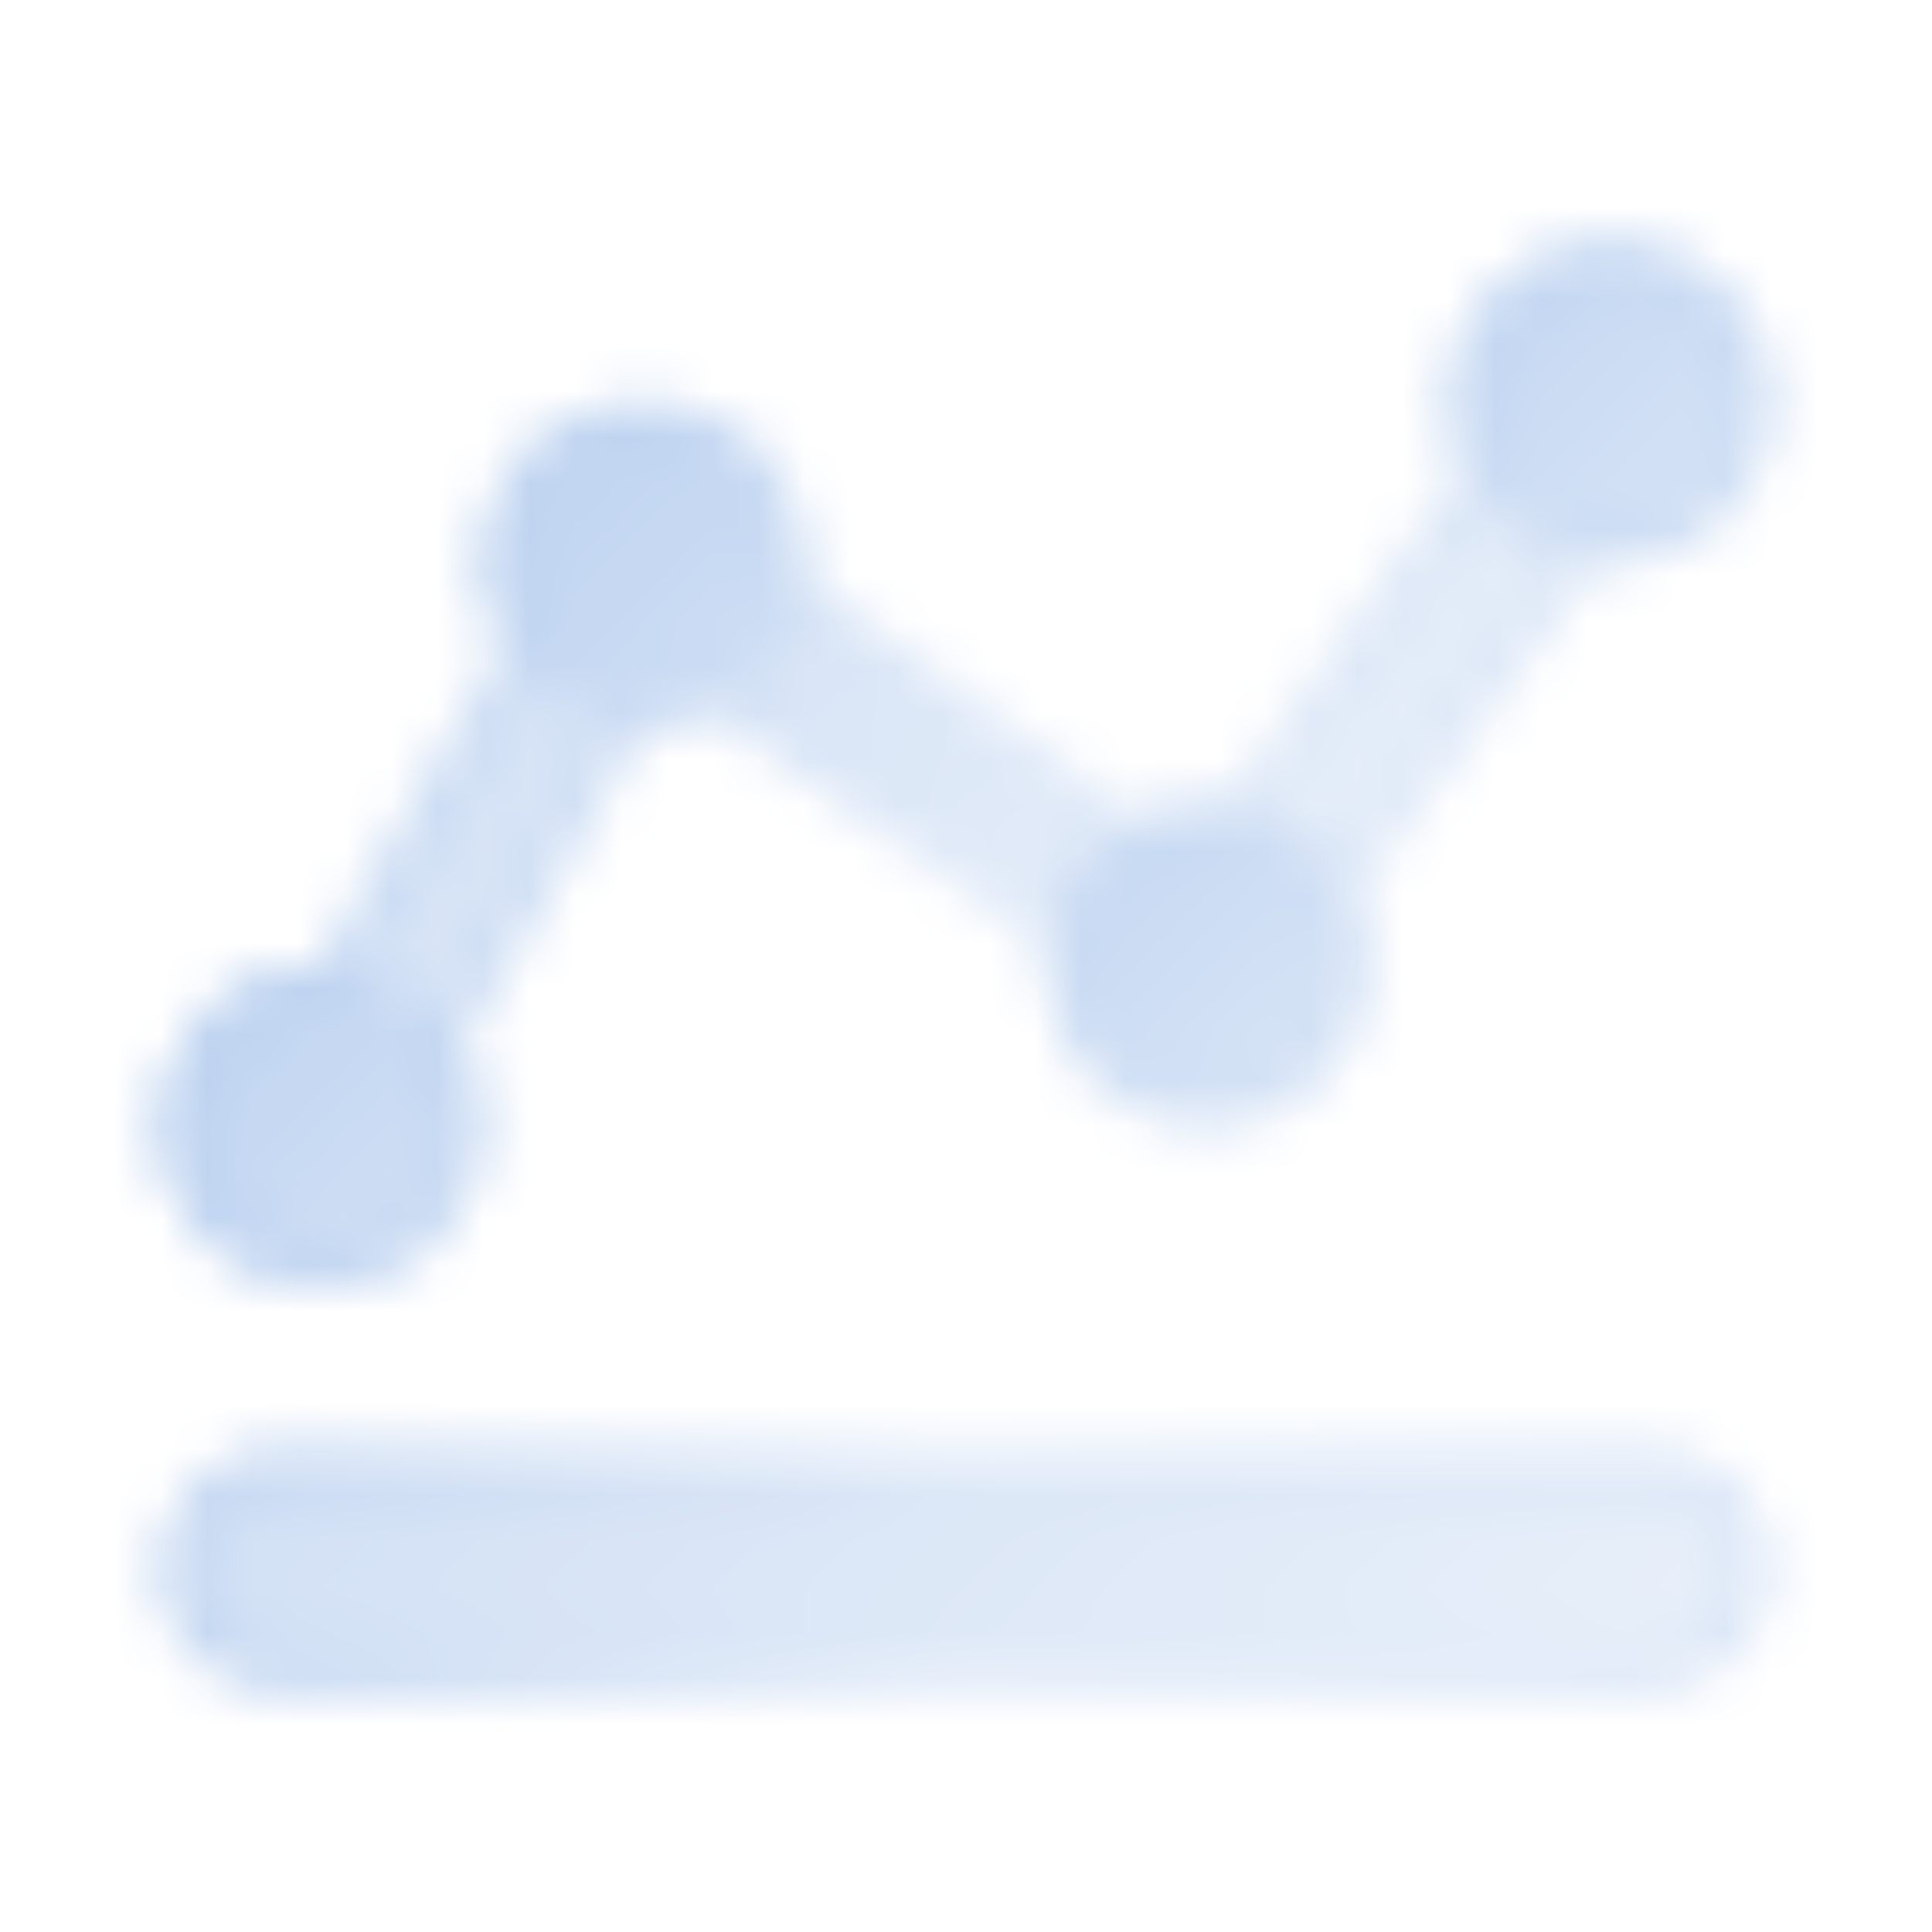 <svg width="42" height="42" viewBox="0 0 42 42" fill="none" xmlns="http://www.w3.org/2000/svg">
<mask id="mask0_3159_7313" style="mask-type:alpha" maskUnits="userSpaceOnUse" x="0" y="0" width="42" height="42">
<path d="M7 28C8.934 28 10.5 26.434 10.5 24.5C10.5 23.86 10.316 23.268 10.015 22.75L14.018 15.748C14.527 15.746 15.008 15.629 15.444 15.431L22.783 20.674C22.773 20.783 22.75 20.888 22.75 21C22.75 22.934 24.316 24.5 26.25 24.5C28.184 24.5 29.75 22.934 29.75 21C29.75 20.484 29.631 19.997 29.431 19.558L34.675 12.219C34.783 12.227 34.888 12.25 35 12.25C36.934 12.25 38.5 10.684 38.5 8.75C38.5 6.816 36.934 5.25 35 5.25C33.066 5.25 31.5 6.816 31.5 8.75C31.5 9.266 31.619 9.751 31.819 10.192L26.576 17.532C26.467 17.523 26.362 17.5 26.25 17.5C25.734 17.5 25.249 17.619 24.808 17.819L17.467 12.575C17.477 12.467 17.5 12.362 17.5 12.25C17.5 10.316 15.934 8.75 14 8.75C12.066 8.75 10.5 10.316 10.5 12.25C10.5 12.89 10.685 13.482 10.985 14L6.984 21.002C5.059 21.011 3.5 22.573 3.5 24.5C3.5 26.434 5.066 28 7 28Z" fill="url(#paint0_linear_3159_7313)"/>
<path d="M35 6.125C36.447 6.125 37.625 7.303 37.625 8.75C37.625 10.197 36.447 11.375 35 11.375C34.968 11.375 34.937 11.368 34.907 11.364L34.757 11.347L34.256 11.3L33.964 11.709L28.721 19.049L28.427 19.46L28.635 19.92C28.794 20.27 28.875 20.634 28.875 21C28.875 22.447 27.697 23.625 26.25 23.625C24.803 23.625 23.625 22.447 23.625 21C23.625 20.968 23.632 20.937 23.636 20.907L23.653 20.757L23.7 20.256L23.291 19.964L15.951 14.719L15.54 14.425L15.082 14.635C14.737 14.791 14.378 14.871 14.014 14.873L13.508 14.875L13.256 15.314L9.254 22.316L9.004 22.753L9.258 23.189C9.502 23.609 9.625 24.049 9.625 24.5C9.625 25.947 8.447 27.125 7 27.125C5.553 27.125 4.375 25.947 4.375 24.5C4.375 23.06 5.548 21.884 6.988 21.877L7.494 21.875L7.744 21.436L11.744 14.434L11.995 13.996L11.741 13.559C11.498 13.141 11.375 12.701 11.375 12.25C11.375 10.803 12.553 9.625 14 9.625C15.447 9.625 16.625 10.803 16.625 12.25C16.625 12.281 16.618 12.313 16.614 12.343L16.597 12.493L16.548 12.995L16.957 13.288L24.297 18.531L24.708 18.825L25.169 18.616C25.52 18.456 25.884 18.375 26.25 18.375C26.282 18.375 26.313 18.382 26.345 18.386L26.495 18.403L26.995 18.45L27.288 18.041L32.531 10.701L32.825 10.29L32.617 9.83C32.456 9.48 32.375 9.116 32.375 8.75C32.375 7.303 33.553 6.125 35 6.125ZM35 5.25C33.066 5.25 31.5 6.816 31.5 8.75C31.5 9.266 31.619 9.751 31.819 10.192L26.576 17.532C26.467 17.523 26.362 17.5 26.25 17.5C25.734 17.5 25.249 17.619 24.808 17.819L17.467 12.575C17.477 12.467 17.5 12.362 17.5 12.25C17.5 10.316 15.934 8.75 14 8.75C12.066 8.75 10.5 10.316 10.5 12.25C10.5 12.89 10.685 13.482 10.985 14L6.984 21.002C5.059 21.011 3.5 22.573 3.5 24.5C3.5 26.434 5.066 28 7 28C8.934 28 10.5 26.434 10.5 24.5C10.5 23.86 10.316 23.268 10.015 22.75L14.018 15.748C14.527 15.746 15.008 15.629 15.444 15.431L22.783 20.674C22.773 20.783 22.75 20.888 22.75 21C22.75 22.934 24.316 24.5 26.25 24.5C28.184 24.5 29.75 22.934 29.75 21C29.75 20.484 29.631 19.997 29.431 19.558L34.675 12.219C34.783 12.227 34.888 12.25 35 12.25C36.934 12.25 38.5 10.684 38.5 8.75C38.5 6.816 36.934 5.25 35 5.25Z" fill="url(#paint1_linear_3159_7313)"/>
<path d="M35.875 31.5H6.125C4.676 31.5 3.5 32.676 3.5 34.125C3.5 35.574 4.676 36.75 6.125 36.75H35.875C37.324 36.75 38.5 35.574 38.5 34.125C38.5 32.676 37.324 31.5 35.875 31.5Z" fill="url(#paint2_linear_3159_7313)"/>
<path d="M35.875 32.375C36.839 32.375 37.625 33.161 37.625 34.125C37.625 35.089 36.839 35.875 35.875 35.875H6.125C5.161 35.875 4.375 35.089 4.375 34.125C4.375 33.161 5.161 32.375 6.125 32.375H35.875ZM35.875 31.5H6.125C4.676 31.5 3.5 32.676 3.5 34.125C3.5 35.574 4.676 36.75 6.125 36.75H35.875C37.324 36.75 38.5 35.574 38.5 34.125C38.5 32.676 37.324 31.5 35.875 31.5Z" fill="url(#paint3_linear_3159_7313)"/>
<path d="M35 12.25C36.933 12.25 38.5 10.683 38.5 8.75C38.5 6.817 36.933 5.25 35 5.25C33.067 5.25 31.5 6.817 31.5 8.75C31.5 10.683 33.067 12.25 35 12.25Z" fill="url(#paint4_linear_3159_7313)"/>
<path d="M26.25 24.5C28.183 24.5 29.75 22.933 29.75 21C29.75 19.067 28.183 17.5 26.25 17.5C24.317 17.5 22.75 19.067 22.75 21C22.75 22.933 24.317 24.5 26.25 24.5Z" fill="url(#paint5_linear_3159_7313)"/>
<path d="M14 15.75C15.933 15.75 17.5 14.183 17.5 12.25C17.5 10.317 15.933 8.75 14 8.75C12.067 8.75 10.5 10.317 10.5 12.25C10.5 14.183 12.067 15.75 14 15.75Z" fill="url(#paint6_linear_3159_7313)"/>
<path d="M7 28C8.933 28 10.5 26.433 10.5 24.5C10.5 22.567 8.933 21 7 21C5.067 21 3.5 22.567 3.5 24.5C3.5 26.433 5.067 28 7 28Z" fill="url(#paint7_linear_3159_7313)"/>
</mask>
<g mask="url(#mask0_3159_7313)">
<rect y="0.159" width="42" height="42" fill="#B4CCEE"/>
</g>
<defs>
<linearGradient id="paint0_linear_3159_7313" x1="12.838" y1="8.463" x2="28.287" y2="23.912" gradientUnits="userSpaceOnUse">
<stop stop-color="white" stop-opacity="0.6"/>
<stop offset="1" stop-color="white" stop-opacity="0.3"/>
</linearGradient>
<linearGradient id="paint1_linear_3159_7313" x1="3.5" y1="16.625" x2="38.5" y2="16.625" gradientUnits="userSpaceOnUse">
<stop stop-color="white" stop-opacity="0.6"/>
<stop offset="0.493" stop-color="white" stop-opacity="0"/>
<stop offset="0.997" stop-color="white" stop-opacity="0.3"/>
</linearGradient>
<linearGradient id="paint2_linear_3159_7313" x1="11.706" y1="24.831" x2="30.294" y2="43.419" gradientUnits="userSpaceOnUse">
<stop stop-color="white" stop-opacity="0.6"/>
<stop offset="1" stop-color="white" stop-opacity="0.3"/>
</linearGradient>
<linearGradient id="paint3_linear_3159_7313" x1="3.5" y1="34.125" x2="38.5" y2="34.125" gradientUnits="userSpaceOnUse">
<stop stop-color="white" stop-opacity="0.6"/>
<stop offset="0.493" stop-color="white" stop-opacity="0"/>
<stop offset="0.997" stop-color="white" stop-opacity="0.3"/>
</linearGradient>
<linearGradient id="paint4_linear_3159_7313" x1="32.526" y1="6.276" x2="37.474" y2="11.225" gradientUnits="userSpaceOnUse">
<stop stop-color="white" stop-opacity="0.6"/>
<stop offset="1" stop-color="white" stop-opacity="0.3"/>
</linearGradient>
<linearGradient id="paint5_linear_3159_7313" x1="23.776" y1="18.526" x2="28.724" y2="23.474" gradientUnits="userSpaceOnUse">
<stop stop-color="white" stop-opacity="0.6"/>
<stop offset="1" stop-color="white" stop-opacity="0.3"/>
</linearGradient>
<linearGradient id="paint6_linear_3159_7313" x1="11.525" y1="9.775" x2="16.474" y2="14.725" gradientUnits="userSpaceOnUse">
<stop stop-color="white" stop-opacity="0.6"/>
<stop offset="1" stop-color="white" stop-opacity="0.3"/>
</linearGradient>
<linearGradient id="paint7_linear_3159_7313" x1="4.526" y1="22.026" x2="9.475" y2="26.974" gradientUnits="userSpaceOnUse">
<stop stop-color="white" stop-opacity="0.6"/>
<stop offset="1" stop-color="white" stop-opacity="0.3"/>
</linearGradient>
</defs>
</svg>
